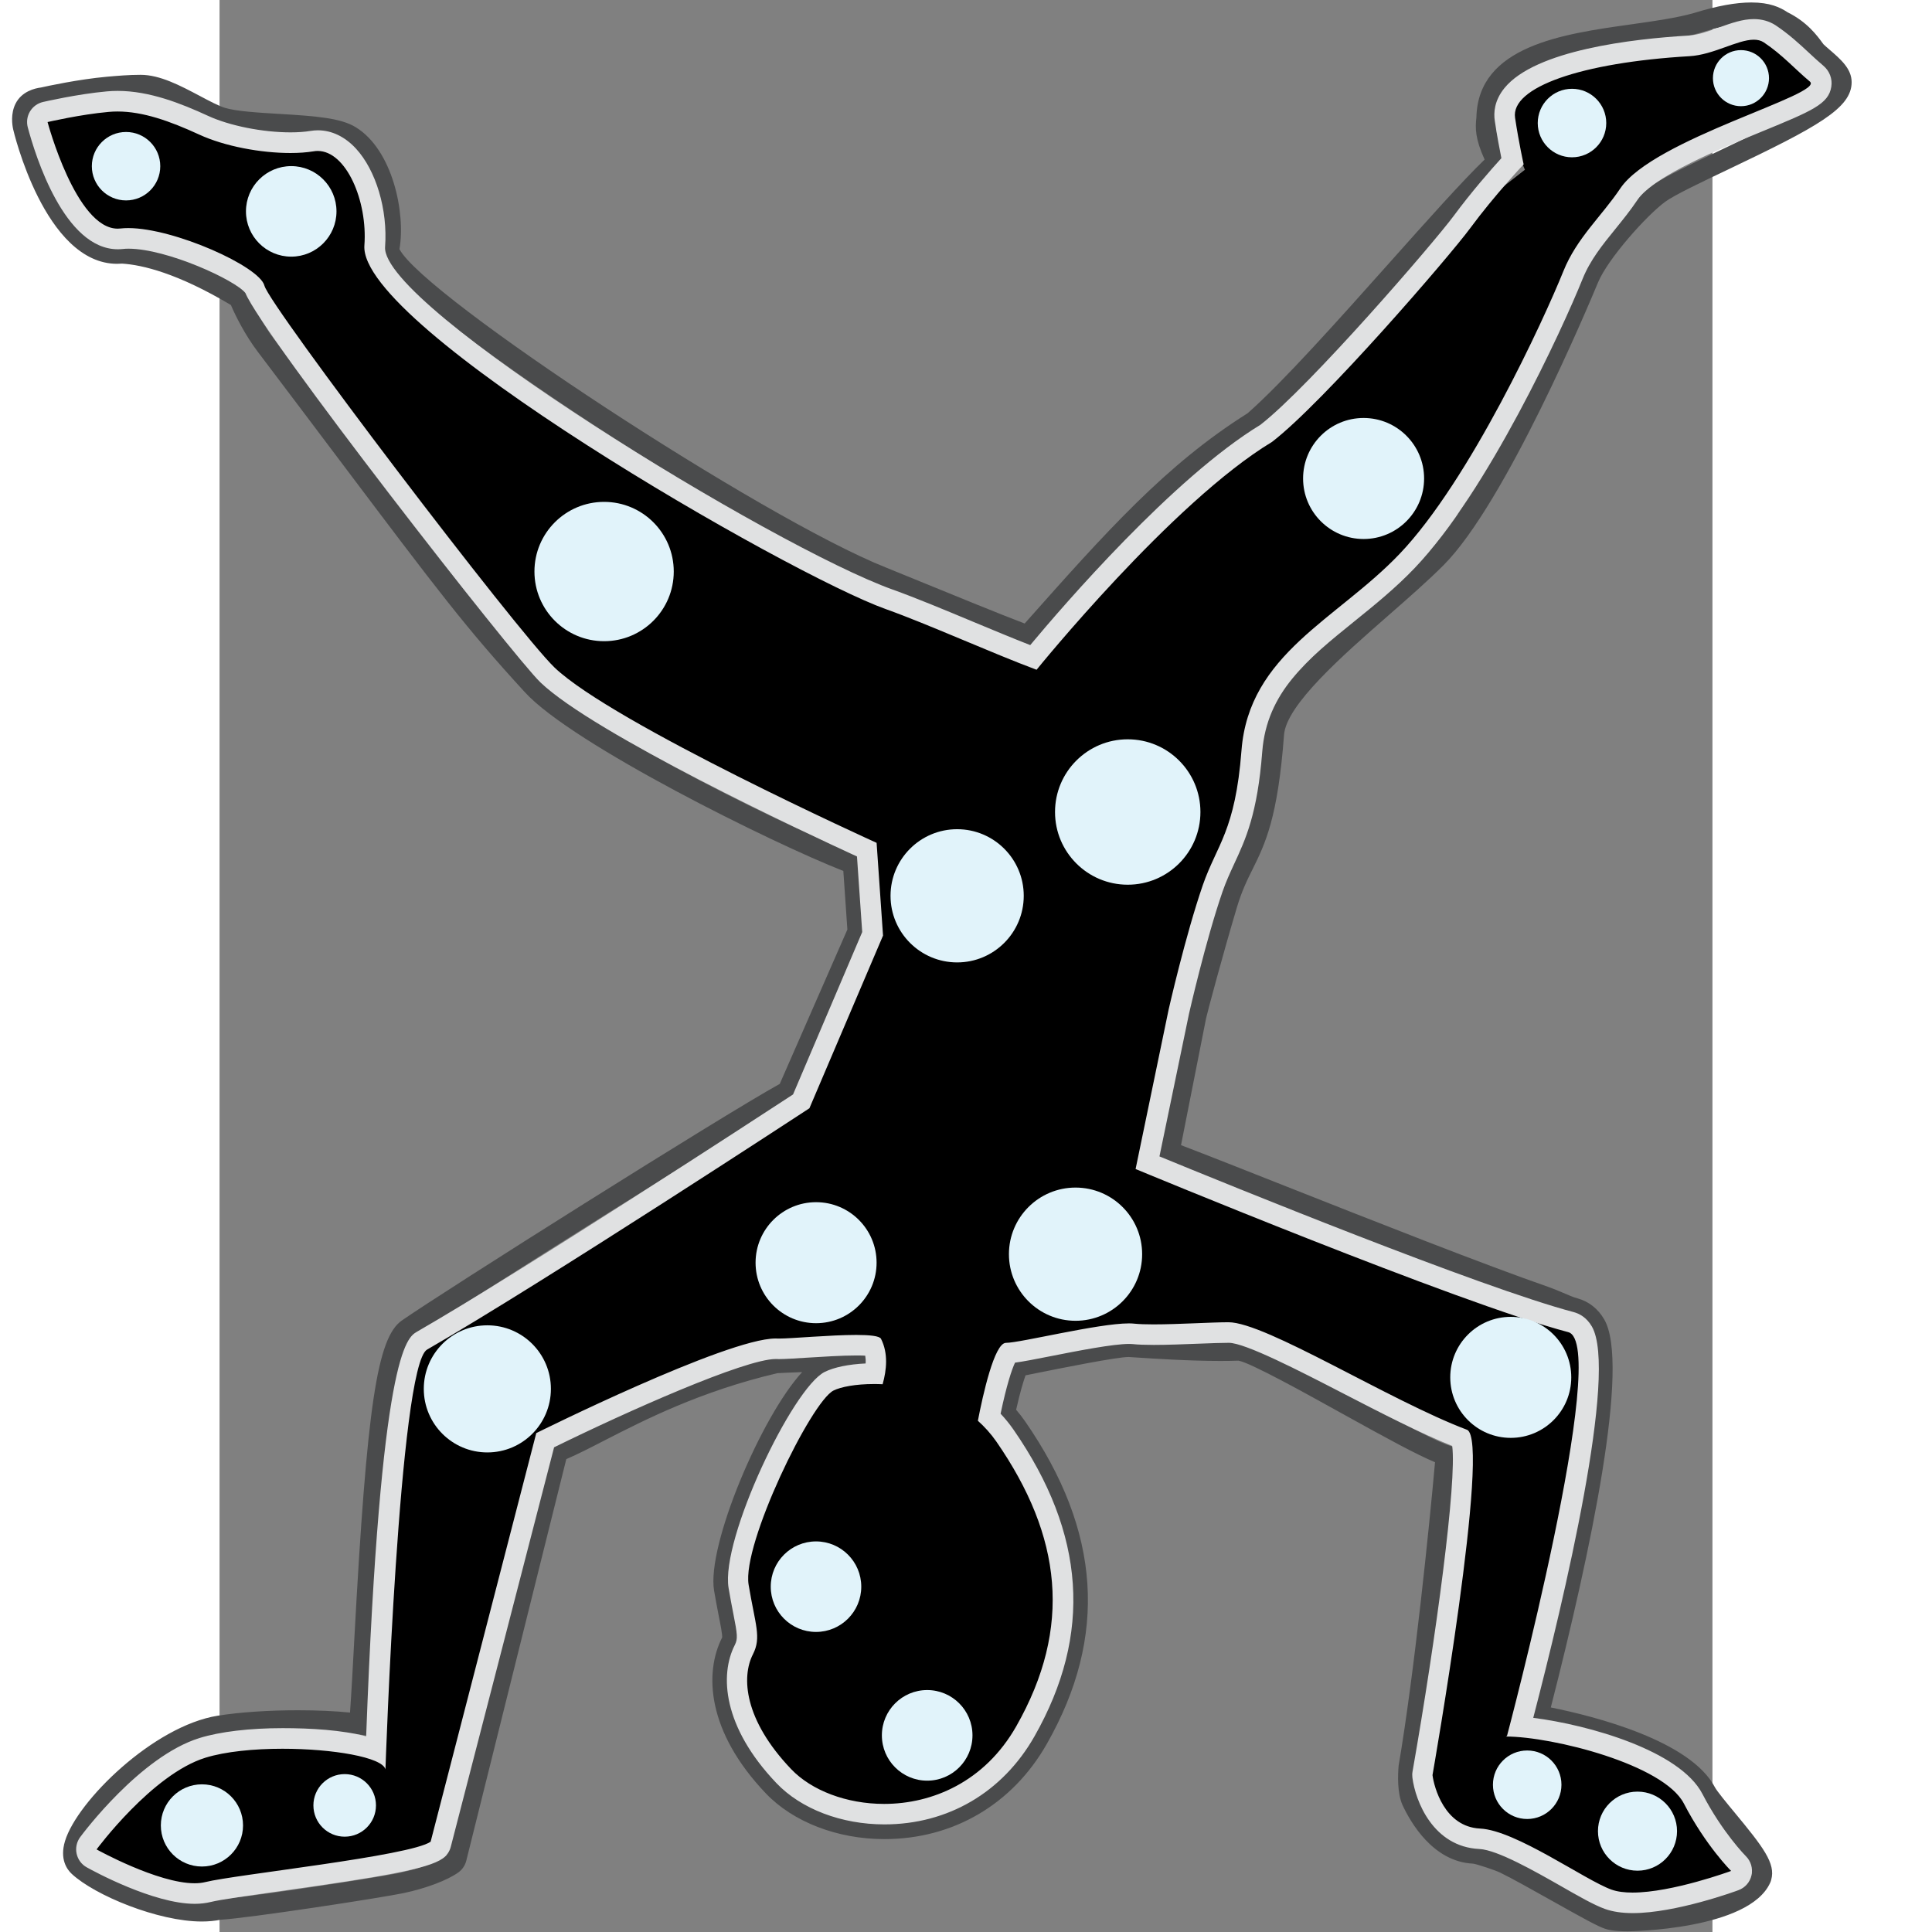 <?xml version="1.0" encoding="UTF-8" standalone="no"?>
<!-- Generator: Adobe Illustrator 15.0.0, SVG Export Plug-In . SVG Version: 6.00 Build 0)  -->
<svg
   xmlns:dc="http://purl.org/dc/elements/1.1/"
   xmlns:cc="http://creativecommons.org/ns#"
   xmlns:rdf="http://www.w3.org/1999/02/22-rdf-syntax-ns#"
   xmlns:svg="http://www.w3.org/2000/svg"
   xmlns="http://www.w3.org/2000/svg"
   xmlns:sodipodi="http://sodipodi.sourceforge.net/DTD/sodipodi-0.dtd"
   xmlns:inkscape="http://www.inkscape.org/namespaces/inkscape"
   version="1.0"
   id="Layer_1"
   x="0px"
   y="0px"
   width="48"
   height="48"
   viewBox="0 0 612 792"
   enable-background="new 0 0 612 792"
   xml:space="preserve"
   sodipodi:version="0.32"
   inkscape:version="0.46"
   sodipodi:docname="Motion_Capture.svg"
   inkscape:output_extension="org.inkscape.output.svg.inkscape"><rect x="0" y="0" width="612" height="792" fill="#808080" stroke="none"/><defs
   id="defs24239"><inkscape:perspective
   sodipodi:type="inkscape:persp3d"
   inkscape:vp_x="0 : 396 : 1"
   inkscape:vp_y="0 : 1000 : 0"
   inkscape:vp_z="612 : 396 : 1"
   inkscape:persp3d-origin="306 : 264 : 1"
   id="perspective24243" />
	
	

		
		
		
		
		
		
		
		
		
		
		
		
		
		
		
		
		
		
		
		
		
	</defs><sodipodi:namedview
   inkscape:window-height="1538"
   inkscape:window-width="2560"
   inkscape:pageshadow="2"
   inkscape:pageopacity="0.0"
   guidetolerance="10.0"
   gridtolerance="10.0"
   objecttolerance="10.0"
   borderopacity="1.0"
   bordercolor="#666666"
   pagecolor="#ffffff"
   id="base"
   showgrid="false"
   inkscape:zoom="13.199327"
   inkscape:cx="15.303351"
   inkscape:cy="20.980868"
   inkscape:window-x="0"
   inkscape:window-y="24"
   inkscape:current-layer="Layer_1" />
<path
   stroke-miterlimit="10"
   d="M -40.703,93.625 C -22.977,91.529 16.209,108.748 18.305,117.062 C 20.4,125.41 121.771,258.752 137.267,273.605 C 161.245,296.553 269.291,345.49 269.291,345.49 L 271.86,383.493 L 241.731,454.296 C 241.731,454.296 101.021,539.259 85.745,550.108 C 74.204,558.27 67.934,725.29 67.934,725.29 C 66.008,717.5 11.427,711.653 -15.947,722.501 C -37.273,730.917 -53.529,760.083 -53.529,760.083 C -53.529,760.083 -26.931,781.459 -12.771,777.927 C -0.3,774.767 78.124,760.843 86.455,754.963 L 129.764,587.436 C 129.764,587.436 209.692,544.515 228.449,548.688 C 232.437,549.601 269.257,545.157 271.065,548.79 C 274.056,554.755 273.38,561.565 271.724,567.428 C 262.616,566.972 255.097,568.273 251.633,569.997 C 242.423,574.576 214.068,632.993 216.806,649.603 C 219.594,666.214 222.129,671.148 218.58,678.144 C 213.815,687.421 214.88,704.894 234.228,725.188 C 253.306,745.128 303.442,748.237 326.525,707.648 C 349.591,667.025 345.18,629.681 318.329,590.883 C 316.065,587.638 313.513,584.867 310.776,582.4 C 312.804,571.923 317.535,550.446 322.283,550.446 C 328.536,550.446 366.658,539.462 377.084,542.284 C 385.769,544.599 397.733,541.372 406.638,540.493 C 425.75,538.566 490.858,587.892 512.69,584.85 C 521.934,583.583 497.161,727.672 497.161,727.672 L 498.8,726.81 C 497.736,727.706 497.009,728.365 497.009,728.365 C 497.009,728.365 502.061,748.862 516.661,749.572 C 531.261,750.248 556.642,765.101 569.383,773.381 C 578.981,779.634 619.705,767.653 619.705,767.653 C 619.705,767.653 609.195,756.686 600.188,739.281 C 591.874,723.329 546.605,711.889 527.239,711.856 L 527.696,711.602 C 527.696,711.602 570.465,550.733 552.789,546.069 C 507.824,534.241 375.445,479.204 375.445,479.204 L 388.98,413.876 C 388.98,413.876 400.91,387.769 406.959,366.646 C 412.13,348.65 418.349,334.405 423.097,306.895 C 429.856,267.742 473.926,241.651 500.051,215.088 C 538.561,175.884 571.563,85.902 586.754,68.514 C 597.214,56.533 658.098,38.638 651.846,33.417 C 645.593,28.195 644.546,21.943 636.198,17.803 C 627.867,13.596 526.192,33.975 529.69,47.358 C 532.343,57.446 538.24,70.356 538.24,70.356 L 517.354,86.713 C 517.354,86.713 469.668,152.176 430.093,180.43 C 398.51,203.006 334.872,274.501 334.872,274.501 C 298.187,257.451 191.949,212.232 138.94,175.496 C 114.218,158.344 55.143,119.327 59.316,100.536 C 63.49,81.813 50.952,59.896 38.481,61.975 C 25.977,64.053 5.141,61.366 -8.428,55.114 C -21.98,48.879 -34.113,44.789 -45.553,45.837 C -57.027,46.868 -70.579,49.994 -70.579,49.994 C -70.579,49.994 -58.429,95.686 -40.703,93.625 z"
   id="path24192"
   style="stroke:#000000;stroke-width:5.069;stroke-linecap:round;stroke-linejoin:round;stroke-miterlimit:10" /><g
   id="g24194"
   transform="matrix(16.898,0,0,16.898,-4938.375,-7453.86)">
			<path
   d="M 329.406,441.669 C 329.842,441.669 329.983,441.811 330.059,441.849 C 330.43,442.034 330.607,442.275 330.765,442.491 C 330.856,442.615 331.339,442.949 331.339,443.1 C 331.339,443.685 327.743,445.069 327.021,445.598 C 326.517,445.967 325.505,447.092 325.223,447.773 C 324.777,448.85 322.923,453.126 321.585,454.464 C 320.218,455.831 317.665,457.612 317.57,458.897 C 317.36,461.741 316.854,461.6 316.441,462.996 C 316.086,464.189 315.73,465.525 315.688,465.714 L 314.998,469.206 C 316.59,469.793 321.794,471.924 324.324,472.802 C 324.556,472.883 324.846,473.032 325.055,473.086 C 325.157,473.114 325.299,473.184 325.405,473.366 C 326.048,474.472 324.46,480.863 323.923,482.925 C 325.121,483.105 327.584,483.744 328.081,484.699 C 328.265,485.053 329.482,486.31 329.407,486.575 C 329.128,487.194 327.283,487.459 326.414,487.459 C 326.227,487.459 326.086,487.446 326.015,487.423 C 325.74,487.332 324.188,486.405 323.528,486.084 C 323.373,486.01 322.836,485.827 322.679,485.819 C 321.924,485.784 321.491,484.889 321.399,484.688 C 321.308,484.487 321.343,484.026 321.343,484.026 C 321.769,481.525 322.167,477.43 322.265,476.227 C 321.568,476.148 317.613,473.616 316.952,473.616 C 316.949,473.616 316.946,473.616 316.943,473.616 C 316.81,473.621 316.669,473.623 316.523,473.623 C 315.553,473.623 314.394,473.527 314.299,473.527 C 313.822,473.527 311.612,474.009 311.442,474.029 C 311.361,474.17 311.205,474.585 311.027,475.455 C 311.16,475.59 311.276,475.728 311.379,475.877 C 313.094,478.356 313.259,480.738 311.882,483.162 C 311.139,484.473 309.859,485.224 308.372,485.224 C 307.37,485.224 306.431,484.868 305.86,484.271 C 304.604,482.954 304.527,481.76 304.872,481.083 C 304.973,480.888 304.951,480.743 304.848,480.229 C 304.815,480.056 304.777,479.856 304.735,479.613 C 304.55,478.5 306.256,474.892 306.986,474.528 C 307.217,474.413 307.612,474.342 308.049,474.335 C 308.072,474.156 308.067,474.001 308.026,473.865 C 307.969,473.859 307.88,473.855 307.745,473.855 C 307.411,473.855 305.745,473.916 305.695,473.927 C 302.892,474.581 301.24,475.773 300.234,476.139 L 297.746,486.128 C 297.567,486.256 297.143,486.431 296.615,486.544 C 296.002,486.675 292.613,487.184 292.205,487.184 C 292.087,487.212 291.955,487.225 291.815,487.225 C 290.857,487.225 289.461,486.631 289.002,486.204 C 288.604,485.834 290.623,483.49 292.282,483.226 C 292.831,483.138 293.513,483.1 294.15,483.1 C 294.855,483.1 295.505,483.147 295.862,483.226 C 296.051,481.642 296.182,474.092 296.954,473.556 C 298.099,472.761 305.276,468.244 306.227,467.762 L 307.986,463.747 L 307.857,461.881 C 306.583,461.459 301.199,458.847 300.027,457.569 C 298.271,455.657 297.649,454.727 293.566,449.333 C 293.206,448.858 292.948,448.258 292.925,448.165 C 292.887,448.159 291.279,447.079 289.885,447.004 L 289.762,447.01 C 288.517,447.01 287.775,444.387 287.727,444.137 C 287.727,444.137 287.688,443.961 287.743,443.851 C 287.798,443.742 287.994,443.728 287.994,443.728 C 288.028,443.72 288.829,443.538 289.522,443.474 C 289.789,443.451 290.056,443.426 290.33,443.426 C 290.893,443.426 291.725,444.054 292.233,444.206 C 292.987,444.433 294.784,444.314 295.286,444.622 C 295.964,445.036 296.265,446.411 296.103,447.14 C 295.879,448.146 305.175,454.13 308.227,455.343 C 308.914,455.616 311.559,456.722 311.928,456.818 C 314.056,454.423 315.477,452.793 317.485,451.539 C 319.116,450.117 322.462,446.018 323.548,445.099 C 323.12,444.293 323.23,444.166 323.235,443.97 C 323.276,442.172 326.486,442.392 328.165,441.904 C 328.736,441.726 329.13,441.669 329.406,441.669 M 329.406,441.169 L 329.406,441.169 C 329.029,441.169 328.575,441.252 328.02,441.423 C 327.604,441.543 327.056,441.62 326.477,441.702 C 324.829,441.934 322.777,442.223 322.737,443.955 C 322.707,444.225 322.707,444.473 322.936,444.98 C 322.381,445.517 321.553,446.445 320.62,447.492 C 319.412,448.846 318.045,450.379 317.187,451.134 C 315.207,452.379 313.763,454 311.778,456.235 C 311.221,456.025 310.039,455.541 309.34,455.255 C 308.942,455.092 308.603,454.953 308.413,454.877 C 305.423,453.689 297.206,448.3 296.611,447.153 C 296.763,446.267 296.442,444.74 295.548,444.194 C 295.19,443.975 294.608,443.926 293.692,443.872 C 293.184,443.842 292.659,443.81 292.378,443.726 C 292.229,443.681 291.996,443.558 291.771,443.438 C 291.294,443.186 290.802,442.924 290.331,442.924 C 290.044,442.924 289.772,442.948 289.508,442.971 C 288.82,443.034 288.074,443.196 287.913,443.232 C 287.765,443.251 287.446,443.325 287.296,443.626 C 287.175,443.87 287.216,444.14 287.239,444.244 C 287.242,444.262 287.999,447.509 289.762,447.509 L 289.881,447.504 C 290.375,447.535 291.227,447.737 292.521,448.508 C 292.64,448.786 292.872,449.244 293.167,449.634 C 293.976,450.703 294.649,451.597 295.222,452.358 C 297.535,455.429 298.233,456.356 299.658,457.907 C 300.815,459.169 305.666,461.568 307.379,462.238 L 307.477,463.659 L 305.837,467.403 C 304.382,468.211 297.729,472.408 296.668,473.144 C 296.069,473.561 295.821,475.216 295.517,480.847 C 295.479,481.552 295.445,482.19 295.411,482.655 C 295.053,482.619 294.615,482.599 294.15,482.599 C 293.429,482.599 292.737,482.646 292.203,482.731 C 290.647,482.979 288.793,484.8 288.498,485.77 C 288.364,486.209 288.543,486.459 288.661,486.569 C 289.224,487.092 290.757,487.724 291.815,487.724 C 291.978,487.724 292.131,487.709 292.269,487.681 C 292.937,487.645 296.185,487.147 296.72,487.033 C 297.266,486.916 297.771,486.724 298.037,486.535 C 298.134,486.466 298.203,486.364 298.232,486.249 L 300.658,476.507 C 300.932,476.389 301.237,476.233 301.576,476.058 C 302.559,475.554 303.904,474.864 305.776,474.422 C 305.858,474.416 306.095,474.406 306.38,474.396 C 305.388,475.47 304.062,478.604 304.243,479.695 C 304.281,479.914 304.315,480.096 304.346,480.256 L 304.359,480.322 C 304.396,480.508 304.45,480.78 304.438,480.836 C 304.005,481.688 304.064,483.112 305.5,484.617 C 306.163,485.311 307.237,485.725 308.374,485.725 C 310.046,485.725 311.484,484.881 312.318,483.411 C 313.799,480.804 313.627,478.247 311.792,475.595 C 311.724,475.496 311.651,475.402 311.571,475.309 C 311.665,474.89 311.744,474.628 311.799,474.474 C 311.883,474.457 311.982,474.438 312.091,474.415 C 312.665,474.3 314.01,474.029 314.302,474.029 C 314.323,474.03 314.396,474.035 314.5,474.042 C 314.912,474.069 315.77,474.125 316.525,474.125 C 316.677,474.125 316.825,474.123 316.963,474.118 C 317.242,474.159 318.603,474.915 319.502,475.414 C 320.596,476.021 321.283,476.394 321.733,476.582 C 321.596,478.122 321.231,481.708 320.85,483.944 C 320.831,484.167 320.814,484.609 320.943,484.896 C 321.135,485.311 321.682,486.275 322.656,486.32 C 322.756,486.334 323.19,486.478 323.312,486.537 C 323.605,486.68 324.096,486.955 324.573,487.223 C 325.349,487.659 325.683,487.842 325.859,487.9 C 325.937,487.926 326.082,487.962 326.415,487.962 C 326.444,487.962 329.349,487.93 329.864,486.783 C 329.874,486.761 329.883,486.738 329.888,486.715 C 330.002,486.315 329.697,485.922 328.994,485.072 C 328.815,484.856 328.572,484.561 328.525,484.471 C 327.934,483.337 325.614,482.747 324.542,482.531 C 325.516,478.724 326.469,474.205 325.838,473.118 C 325.69,472.861 325.465,472.683 325.191,472.607 C 325.096,472.583 324.962,472.525 324.833,472.469 C 324.715,472.419 324.597,472.369 324.49,472.332 C 322.907,471.782 320.255,470.733 318.123,469.891 C 317.104,469.488 316.197,469.129 315.571,468.89 L 316.179,465.813 C 316.218,465.641 316.575,464.301 316.921,463.141 C 317.043,462.728 317.172,462.467 317.309,462.192 C 317.61,461.584 317.92,460.954 318.07,458.937 C 318.124,458.208 319.497,457.006 320.6,456.041 C 321.09,455.612 321.553,455.207 321.939,454.821 C 323.444,453.315 325.46,448.51 325.685,447.967 C 325.928,447.38 326.874,446.328 327.317,446.004 C 327.539,445.841 328.196,445.528 328.832,445.226 C 331.015,444.186 331.84,443.734 331.84,443.103 C 331.84,442.776 331.576,442.549 331.298,442.309 C 331.24,442.258 331.187,442.214 331.155,442.181 C 330.997,441.963 330.761,441.643 330.282,441.405 C 330.103,441.286 329.855,441.169 329.406,441.169 L 329.406,441.169 z"
   id="path24196"
   style="fill:#4a4b4c" />
		</g><g
   id="g24198"
   transform="matrix(16.898,0,0,16.898,-4938.375,-7453.86)">
			<path
   d="M 329.467,442.072 C 329.558,442.072 329.639,442.091 329.709,442.137 C 330.168,442.444 330.457,442.779 330.827,443.088 C 331.197,443.397 327.037,444.473 326.227,445.681 C 325.775,446.355 325.171,446.882 324.847,447.688 C 324.378,448.852 322.589,452.749 320.873,454.547 C 319.352,456.143 317.218,456.967 317.038,459.315 C 316.887,461.274 316.441,461.599 316.1,462.58 C 315.676,463.809 315.27,465.603 315.27,465.603 L 314.469,469.469 C 314.469,469.469 322.303,472.726 324.964,473.426 C 326.01,473.7 323.479,483.222 323.479,483.222 L 323.451,483.236 C 324.597,483.239 327.277,483.916 327.769,484.86 C 328.302,485.888 328.916,486.497 328.916,486.497 C 328.916,486.497 327.491,487.022 326.525,487.022 C 326.331,487.022 326.155,487.001 326.013,486.95 C 325.374,486.721 323.689,485.509 322.825,485.469 C 321.96,485.427 321.708,484.458 321.672,484.172 C 321.672,484.172 323.102,476.018 322.507,475.794 C 320.62,475.08 317.626,473.186 316.722,473.186 C 316.318,473.186 315.501,473.238 314.904,473.238 C 314.72,473.238 314.556,473.233 314.432,473.22 C 314.395,473.216 314.354,473.214 314.307,473.214 C 313.559,473.214 311.671,473.686 311.324,473.686 C 311.043,473.686 310.762,474.957 310.643,475.576 C 310.805,475.722 310.956,475.887 311.089,476.078 C 312.679,478.375 312.94,480.585 311.574,482.988 C 310.807,484.337 309.536,484.871 308.368,484.871 C 307.456,484.871 306.607,484.545 306.113,484.027 C 304.967,482.826 304.905,481.792 305.185,481.243 C 305.396,480.829 305.245,480.536 305.081,479.553 C 304.918,478.571 306.596,475.115 307.142,474.842 C 307.32,474.754 307.677,474.685 308.12,474.685 C 308.189,474.685 308.26,474.686 308.332,474.69 C 308.43,474.343 308.471,473.94 308.293,473.588 C 308.258,473.518 308.015,473.494 307.691,473.494 C 307.062,473.494 306.128,473.582 305.816,473.582 C 305.799,473.582 305.784,473.582 305.771,473.581 C 305.76,473.581 305.748,473.58 305.736,473.58 C 304.541,473.58 299.93,475.875 299.93,475.875 L 297.367,485.788 C 296.873,486.137 292.64,486.584 291.902,486.767 C 291.822,486.787 291.735,486.796 291.64,486.796 C 290.739,486.796 289.263,485.975 289.263,485.975 C 289.263,485.975 290.607,484.154 291.902,483.751 C 292.393,483.599 293.084,483.533 293.773,483.533 C 294.99,483.533 296.198,483.738 296.271,484.033 C 296.271,484.033 296.601,474.244 297.28,473.85 C 300.125,472.209 306.556,467.995 306.556,467.995 L 308.342,463.806 L 308.186,461.556 C 308.186,461.556 301.794,458.661 300.373,457.303 C 299.457,456.424 293.458,448.532 293.335,448.039 C 293.218,447.573 291.146,446.642 290.032,446.642 C 289.966,446.642 289.903,446.645 289.844,446.652 C 289.821,446.655 289.798,446.656 289.775,446.656 C 288.763,446.656 288.074,444.07 288.074,444.07 C 288.074,444.07 288.876,443.884 289.555,443.824 C 289.627,443.817 289.699,443.814 289.771,443.814 C 290.385,443.814 291.034,444.043 291.751,444.373 C 292.374,444.661 293.255,444.821 293.965,444.821 C 294.17,444.821 294.361,444.807 294.527,444.78 C 294.561,444.774 294.594,444.771 294.627,444.771 C 295.317,444.771 295.84,445.981 295.76,447.062 C 295.614,449.04 306.069,455.05 308.41,455.886 C 309.449,456.257 310.972,456.949 312.067,457.357 C 312.067,457.357 315.352,453.293 317.778,451.83 C 319.032,450.867 322.083,447.328 322.588,446.643 C 323.173,445.849 323.883,445.096 323.883,445.096 C 323.883,445.096 323.767,444.578 323.675,443.967 C 323.564,443.228 325.271,442.627 327.908,442.472 C 328.489,442.438 329.068,442.072 329.467,442.072 M 329.467,441.572 L 329.467,441.572 C 329.191,441.572 328.917,441.671 328.627,441.774 C 328.374,441.865 328.113,441.959 327.881,441.972 C 326.535,442.051 324.166,442.323 323.416,443.247 C 323.17,443.55 323.153,443.846 323.183,444.04 C 323.237,444.402 323.299,444.73 323.343,444.946 C 323.089,445.225 322.611,445.771 322.188,446.344 C 321.716,446.984 318.705,450.474 317.498,451.414 C 315.378,452.704 312.711,455.802 311.913,456.759 C 311.481,456.59 310.999,456.389 310.528,456.193 C 309.848,455.909 309.143,455.615 308.582,455.414 C 305.714,454.391 296.155,448.548 296.262,447.098 C 296.329,446.2 296.043,445.24 295.552,444.71 C 295.284,444.422 294.966,444.27 294.63,444.27 C 294.57,444.27 294.509,444.276 294.447,444.286 C 294.311,444.308 294.15,444.32 293.968,444.32 C 293.289,444.32 292.483,444.159 291.964,443.918 C 291.314,443.619 290.546,443.314 289.774,443.314 C 289.686,443.314 289.599,443.318 289.512,443.326 C 288.807,443.389 287.998,443.575 287.964,443.583 C 287.832,443.613 287.718,443.696 287.648,443.812 C 287.578,443.928 287.559,444.068 287.594,444.199 C 287.779,444.892 288.483,447.156 289.778,447.156 C 289.82,447.156 289.862,447.154 289.905,447.149 C 289.946,447.144 289.989,447.142 290.035,447.142 C 290.973,447.142 292.629,447.905 292.873,448.217 C 293.301,449.251 299.373,457.033 300.03,457.663 C 301.341,458.917 306.453,461.309 307.71,461.887 L 307.837,463.72 L 306.159,467.66 C 305.243,468.258 299.615,471.929 297.034,473.417 C 296.789,473.56 296.15,473.931 295.803,483.232 C 295.218,483.078 294.457,483.033 293.778,483.033 C 292.976,483.033 292.259,483.118 291.759,483.273 C 290.323,483.719 288.924,485.597 288.865,485.677 C 288.78,485.792 288.748,485.94 288.779,486.08 C 288.81,486.22 288.899,486.341 289.025,486.41 C 289.188,486.501 290.643,487.295 291.645,487.295 C 291.783,487.295 291.913,487.279 292.029,487.251 C 292.26,487.193 292.966,487.094 293.714,486.988 C 296.201,486.637 297.299,486.45 297.661,486.194 C 297.758,486.126 297.827,486.026 297.856,485.911 L 300.362,476.22 C 302.129,475.352 304.986,474.078 305.741,474.078 L 305.821,474.08 C 305.957,474.08 306.204,474.064 306.494,474.046 C 306.872,474.023 307.343,473.992 307.697,473.992 C 307.787,473.992 307.857,473.994 307.91,473.997 C 307.92,474.056 307.924,474.119 307.92,474.186 C 307.512,474.205 307.157,474.277 306.927,474.391 C 306.147,474.781 304.399,478.447 304.595,479.632 C 304.636,479.875 304.675,480.077 304.709,480.25 C 304.81,480.762 304.822,480.865 304.747,481.014 C 304.377,481.736 304.449,482.997 305.758,484.369 C 306.355,484.995 307.334,485.368 308.375,485.368 C 309.918,485.368 311.244,484.59 312.016,483.232 C 313.424,480.753 313.257,478.319 311.507,475.791 C 311.412,475.655 311.308,475.526 311.194,475.405 C 311.339,474.711 311.466,474.331 311.544,474.166 C 311.737,474.141 312.019,474.086 312.431,474.005 C 313.059,473.881 313.918,473.712 314.315,473.712 C 314.342,473.712 314.367,473.713 314.388,473.715 C 314.526,473.73 314.707,473.736 314.911,473.736 C 315.245,473.736 315.646,473.72 316.009,473.706 C 316.293,473.695 316.552,473.685 316.73,473.685 C 317.126,473.685 318.448,474.367 319.509,474.915 C 320.417,475.384 321.355,475.868 322.15,476.187 C 322.264,477.051 321.768,480.774 321.188,484.084 C 321.179,484.133 321.178,484.183 321.184,484.232 C 321.257,484.808 321.69,485.912 322.809,485.965 C 323.247,485.986 324.173,486.515 324.786,486.864 C 325.215,487.11 325.586,487.322 325.852,487.418 C 326.042,487.486 326.265,487.52 326.533,487.52 C 327.576,487.52 329.035,486.987 329.096,486.963 C 329.256,486.904 329.375,486.768 329.411,486.601 C 329.447,486.434 329.396,486.259 329.274,486.139 C 329.269,486.134 328.706,485.566 328.219,484.627 C 327.673,483.58 325.473,482.956 324.116,482.783 C 324.862,479.913 326.177,474.387 325.537,473.287 C 325.405,473.061 325.224,472.974 325.097,472.94 C 322.832,472.344 316.649,469.821 315.048,469.163 L 315.765,465.702 C 315.767,465.693 316.168,463.928 316.578,462.74 C 316.665,462.49 316.76,462.286 316.86,462.068 C 317.138,461.47 317.425,460.852 317.541,459.35 C 317.652,457.898 318.637,457.103 319.777,456.182 C 320.268,455.786 320.776,455.375 321.24,454.889 C 323.005,453.038 324.819,449.104 325.315,447.871 C 325.499,447.416 325.795,447.05 326.11,446.662 C 326.29,446.439 326.476,446.21 326.646,445.956 C 327.031,445.382 328.683,444.703 329.67,444.297 C 330.876,443.801 331.282,443.634 331.347,443.212 C 331.377,443.02 331.303,442.828 331.151,442.701 C 331.029,442.598 330.916,442.493 330.801,442.386 C 330.565,442.167 330.322,441.94 329.989,441.718 C 329.837,441.622 329.662,441.572 329.467,441.572 L 329.467,441.572 z"
   id="path24200"
   style="fill:#e0e1e2" />
		</g><circle
   cx="291.819"
   cy="485.393"
   r="0.997"
   id="circle24202"
   sodipodi:cx="291.819"
   sodipodi:cy="485.39301"
   sodipodi:rx="0.99699998"
   sodipodi:ry="0.99699998"
   style="fill:#e1f3fa"
   transform="matrix(16.898,0,0,16.898,-4938.375,-7453.86)" /><circle
   cx="295.282"
   cy="484.907"
   r="0.759"
   id="circle24204"
   sodipodi:cx="295.28201"
   sodipodi:cy="484.90701"
   sodipodi:rx="0.759"
   sodipodi:ry="0.759"
   style="fill:#e1f3fa"
   transform="matrix(16.898,0,0,16.898,-4938.375,-7453.86)" /><circle
   cx="326.645"
   cy="485.532"
   r="0.959"
   id="circle24206"
   sodipodi:cx="326.64499"
   sodipodi:cy="485.53201"
   sodipodi:rx="0.95899999"
   sodipodi:ry="0.95899999"
   style="fill:#e1f3fa"
   transform="matrix(16.898,0,0,16.898,-4938.375,-7453.86)" /><circle
   cx="323.969"
   cy="484.406"
   r="0.831"
   id="circle24208"
   sodipodi:cx="323.96899"
   sodipodi:cy="484.40601"
   sodipodi:rx="0.83099997"
   sodipodi:ry="0.83099997"
   style="fill:#e1f3fa"
   transform="matrix(16.898,0,0,16.898,-4938.375,-7453.86)" /><circle
   cx="309.413"
   cy="483.208"
   r="1.099"
   id="circle24210"
   sodipodi:cx="309.41299"
   sodipodi:cy="483.20801"
   sodipodi:rx="1.099"
   sodipodi:ry="1.099"
   style="fill:#e1f3fa"
   transform="matrix(16.898,0,0,16.898,-4938.375,-7453.86)" /><circle
   cx="306.716"
   cy="479.601"
   r="1.098"
   id="circle24212"
   sodipodi:cx="306.716"
   sodipodi:cy="479.60101"
   sodipodi:rx="1.098"
   sodipodi:ry="1.098"
   style="fill:#e1f3fa"
   transform="matrix(16.898,0,0,16.898,-4938.375,-7453.86)" /><circle
   cx="306.8"
   cy="472.198"
   r="1.098"
   id="circle24214"
   sodipodi:cx="306.79999"
   sodipodi:cy="472.198"
   sodipodi:rx="1.098"
   sodipodi:ry="1.098"
   style="fill:#e1f3fa"
   transform="matrix(22.59,0,0,22.59,-6686.071,-10149.328)" /><circle
   cx="313.908"
   cy="471.843"
   r="1.098"
   id="circle24216"
   sodipodi:cx="313.90799"
   sodipodi:cy="471.84299"
   sodipodi:rx="1.098"
   sodipodi:ry="1.098"
   style="fill:#e1f3fa"
   transform="matrix(24.867,0,0,24.867,-7455.047,-11219.185)" /><circle
   cx="323.801"
   cy="474.536"
   r="1.098"
   id="circle24218"
   sodipodi:cx="323.80099"
   sodipodi:cy="474.53601"
   sodipodi:rx="1.098"
   sodipodi:ry="1.098"
   style="fill:#e1f3fa"
   transform="matrix(22.59,0,0,22.59,-6785.349,-10155.136)" /><circle
   cx="314.434"
   cy="462.743"
   r="1.098"
   id="circle24220"
   sodipodi:cx="314.43399"
   sodipodi:cy="462.74301"
   sodipodi:rx="1.098"
   sodipodi:ry="1.098"
   style="fill:#e1f3fa"
   transform="matrix(27.144,0,0,27.144,-8162.699,-12227.823)" /><circle
   cx="309.852"
   cy="462.853"
   r="1.098"
   id="circle24222"
   sodipodi:cx="309.85199"
   sodipodi:cy="462.853"
   sodipodi:rx="1.098"
   sodipodi:ry="1.098"
   style="fill:#e1f3fa"
   transform="matrix(24.867,0,0,24.867,-7402.722,-11142.54)" /><circle
   cx="301.722"
   cy="456.304"
   r="1.098"
   id="circle24224"
   sodipodi:cx="301.72198"
   sodipodi:cy="456.30399"
   sodipodi:rx="1.098"
   sodipodi:ry="1.098"
   style="fill:#e1f3fa"
   transform="matrix(26.006,0,0,26.006,-7688.939,-11632.348)" /><circle
   cx="319.787"
   cy="453.543"
   r="1.098"
   id="circle24226"
   sodipodi:cx="319.78699"
   sodipodi:cy="453.543"
   sodipodi:rx="1.098"
   sodipodi:ry="1.098"
   style="fill:#e1f3fa"
   transform="matrix(22.59,0,0,22.59,-6754.999,-10049.385)" /><circle
   cx="329.155"
   cy="443.005"
   r="0.68"
   id="circle24228"
   sodipodi:cx="329.155"
   sodipodi:cy="443.005"
   sodipodi:rx="0.68000001"
   sodipodi:ry="0.68000001"
   style="fill:#e1f3fa"
   transform="matrix(16.898,0,0,16.898,-4938.375,-7453.86)" /><circle
   cx="293.985"
   cy="446.237"
   r="1.098"
   id="circle24230"
   sodipodi:cx="293.98499"
   sodipodi:cy="446.237"
   sodipodi:rx="1.098"
   sodipodi:ry="1.098"
   style="fill:#e1f3fa"
   transform="matrix(16.898,0,0,16.898,-4938.375,-7453.86)" /><circle
   cx="298.52"
   cy="474.875"
   r="1.098"
   id="circle24232"
   sodipodi:cx="298.51999"
   sodipodi:cy="474.875"
   sodipodi:rx="1.098"
   sodipodi:ry="1.098"
   style="fill:#e1f3fa"
   transform="matrix(23.729,0,0,23.729,-6973.8,-10698.957)" /><circle
   cx="289.978"
   cy="445.141"
   r="0.83"
   id="circle24234"
   sodipodi:cx="289.978"
   sodipodi:cy="445.14099"
   sodipodi:rx="0.82999998"
   sodipodi:ry="0.82999998"
   style="fill:#e1f3fa"
   transform="matrix(16.898,0,0,16.898,-4938.375,-7453.86)" /><circle
   cx="325.056"
   cy="444.094"
   r="0.831"
   id="circle24236"
   sodipodi:cx="325.056"
   sodipodi:cy="444.09399"
   sodipodi:rx="0.83099997"
   sodipodi:ry="0.83099997"
   style="fill:#e1f3fa"
   transform="matrix(16.898,0,0,16.898,-4938.375,-7453.86)" />

</svg>
